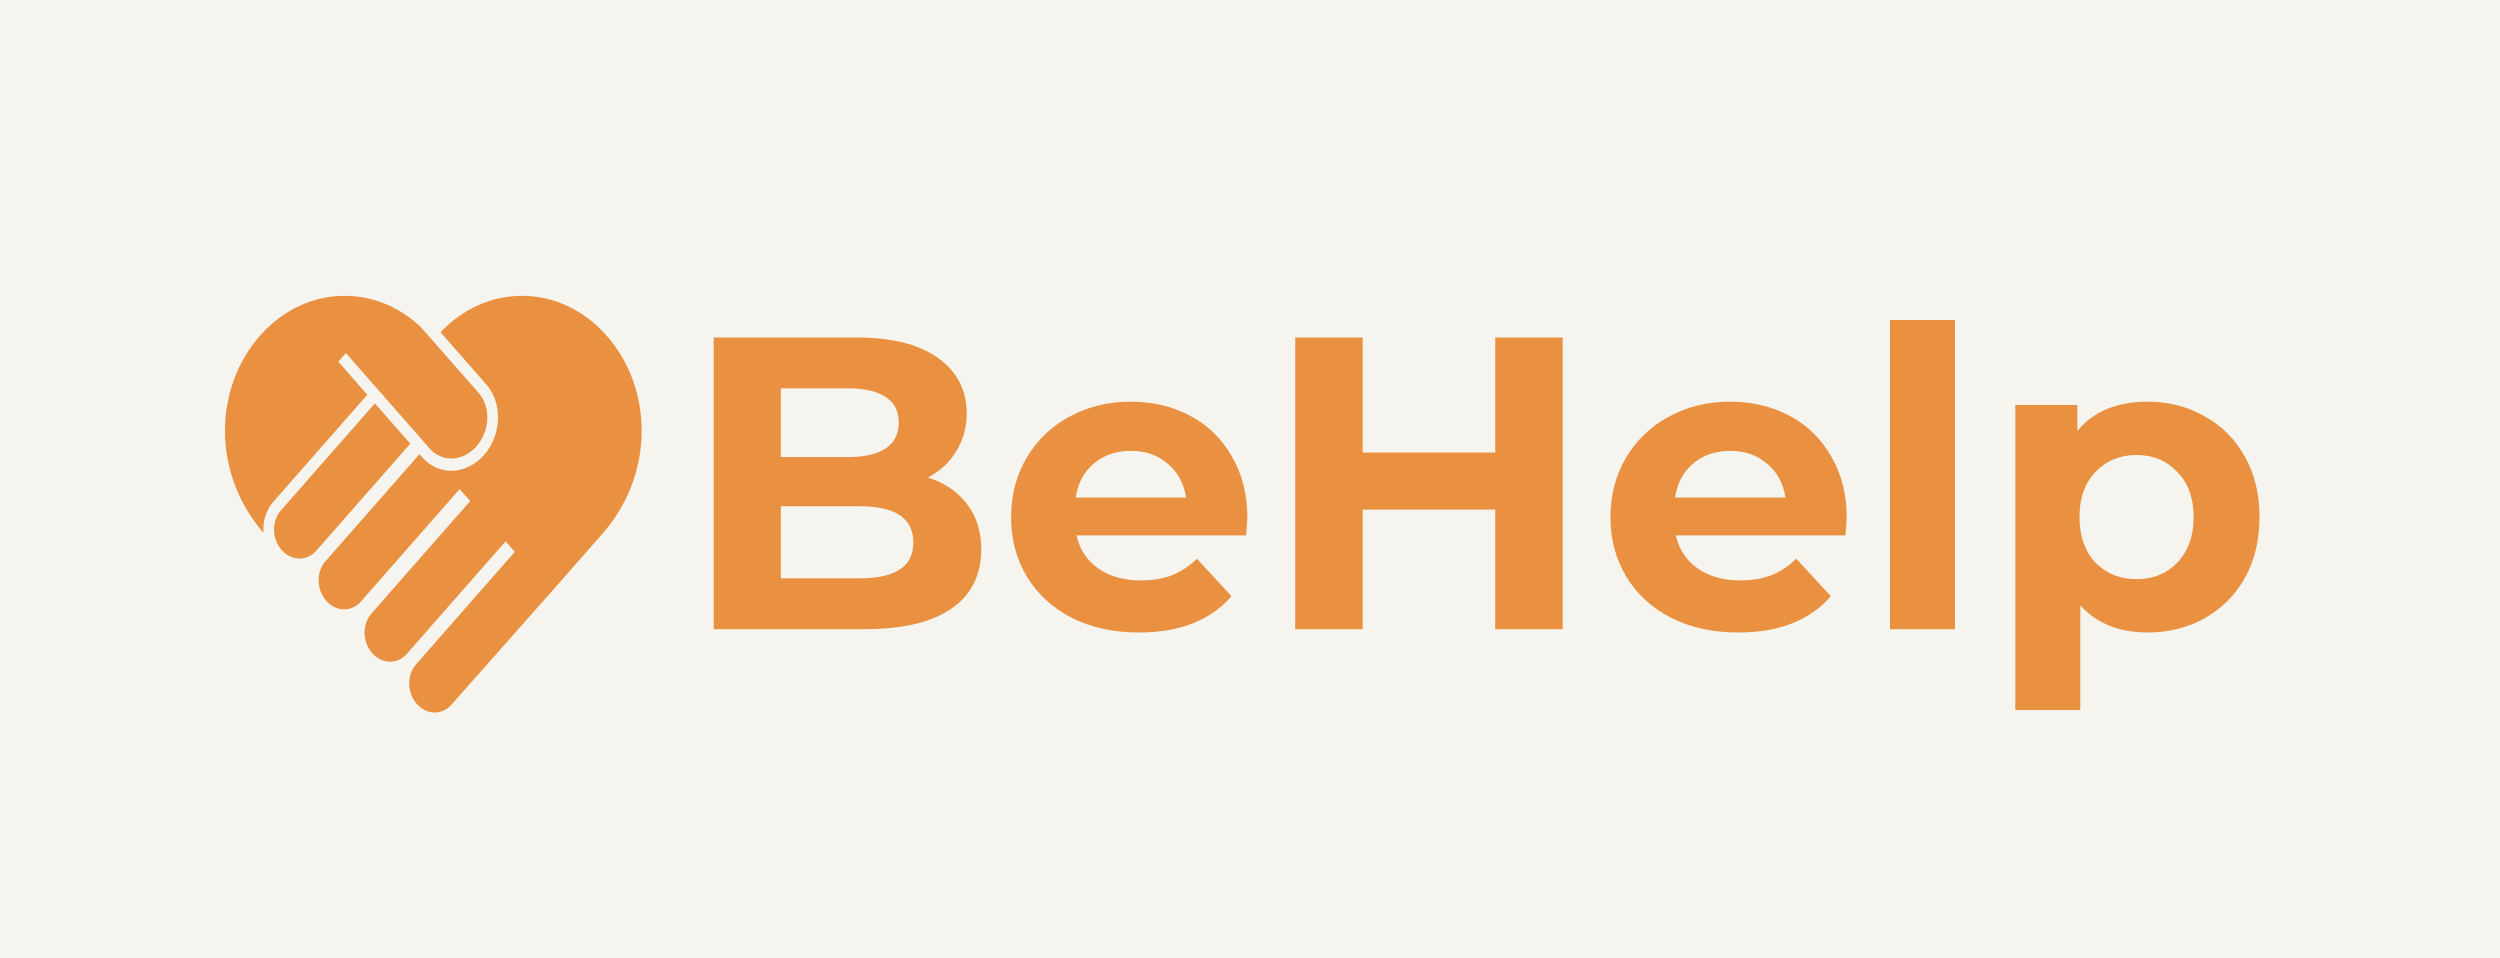 <svg width="600" height="230" viewBox="0 0 600 230" fill="none" xmlns="http://www.w3.org/2000/svg">
<rect width="600" height="230" fill="#F5F4EF"/>
<path d="M222.7 114.6C226.7 115.867 229.833 118 232.1 121C234.367 123.933 235.5 127.567 235.5 131.9C235.5 138.033 233.1 142.767 228.3 146.1C223.567 149.367 216.633 151 207.5 151H171.3V81H205.5C214.033 81 220.567 82.633 225.1 85.9C229.7 89.167 232 93.6 232 99.2C232 102.6 231.167 105.633 229.5 108.3C227.9 110.967 225.633 113.067 222.7 114.6ZM187.4 93.2V109.7H203.5C207.5 109.7 210.533 109 212.6 107.6C214.667 106.2 215.7 104.133 215.7 101.4C215.7 98.667 214.667 96.633 212.6 95.3C210.533 93.9 207.5 93.2 203.5 93.2H187.4ZM206.3 138.8C210.567 138.8 213.767 138.1 215.9 136.7C218.1 135.3 219.2 133.133 219.2 130.2C219.2 124.4 214.9 121.5 206.3 121.5H187.4V138.8H206.3ZM299.365 124.3C299.365 124.5 299.265 125.9 299.065 128.5H258.365C259.098 131.833 260.832 134.467 263.565 136.4C266.298 138.333 269.698 139.3 273.765 139.3C276.565 139.3 279.032 138.9 281.165 138.1C283.365 137.233 285.398 135.9 287.265 134.1L295.565 143.1C290.498 148.9 283.098 151.8 273.365 151.8C267.298 151.8 261.932 150.633 257.265 148.3C252.598 145.9 248.998 142.6 246.465 138.4C243.932 134.2 242.665 129.433 242.665 124.1C242.665 118.833 243.898 114.1 246.365 109.9C248.898 105.633 252.332 102.333 256.665 100C261.065 97.6 265.965 96.4 271.365 96.4C276.632 96.4 281.398 97.533 285.665 99.8C289.932 102.067 293.265 105.333 295.665 109.6C298.132 113.8 299.365 118.7 299.365 124.3ZM271.465 108.2C267.932 108.2 264.965 109.2 262.565 111.2C260.165 113.2 258.698 115.933 258.165 119.4H284.665C284.132 116 282.665 113.3 280.265 111.3C277.865 109.233 274.932 108.2 271.465 108.2ZM375.051 81V151H358.851V122.3H327.051V151H310.851V81H327.051V108.6H358.851V81H375.051ZM443.213 124.3C443.213 124.5 443.113 125.9 442.913 128.5H402.213C402.946 131.833 404.679 134.467 407.413 136.4C410.146 138.333 413.546 139.3 417.613 139.3C420.413 139.3 422.879 138.9 425.013 138.1C427.213 137.233 429.246 135.9 431.113 134.1L439.413 143.1C434.346 148.9 426.946 151.8 417.213 151.8C411.146 151.8 405.779 150.633 401.113 148.3C396.446 145.9 392.846 142.6 390.313 138.4C387.779 134.2 386.513 129.433 386.513 124.1C386.513 118.833 387.746 114.1 390.213 109.9C392.746 105.633 396.179 102.333 400.513 100C404.913 97.6 409.813 96.4 415.213 96.4C420.479 96.4 425.246 97.533 429.513 99.8C433.779 102.067 437.113 105.333 439.513 109.6C441.979 113.8 443.213 118.7 443.213 124.3ZM415.313 108.2C411.779 108.2 408.813 109.2 406.413 111.2C404.013 113.2 402.546 115.933 402.013 119.4H428.513C427.979 116 426.513 113.3 424.113 111.3C421.713 109.233 418.779 108.2 415.313 108.2ZM453.598 76.8H469.198V151H453.598V76.8ZM515.477 96.4C520.477 96.4 525.01 97.567 529.077 99.9C533.21 102.167 536.443 105.4 538.777 109.6C541.11 113.733 542.277 118.567 542.277 124.1C542.277 129.633 541.11 134.5 538.777 138.7C536.443 142.833 533.21 146.067 529.077 148.4C525.01 150.667 520.477 151.8 515.477 151.8C508.61 151.8 503.21 149.633 499.277 145.3V170.4H483.677V97.2H498.577V103.4C502.443 98.733 508.077 96.4 515.477 96.4ZM512.777 139C516.777 139 520.043 137.667 522.577 135C525.177 132.267 526.477 128.633 526.477 124.1C526.477 119.567 525.177 115.967 522.577 113.3C520.043 110.567 516.777 109.2 512.777 109.2C508.777 109.2 505.477 110.567 502.877 113.3C500.343 115.967 499.077 119.567 499.077 124.1C499.077 128.633 500.343 132.267 502.877 135C505.477 137.667 508.777 139 512.777 139Z" fill="#E99140"/>
<path d="M114.369 107.098C112.728 108.967 110.514 110.043 108.287 110.043C106.328 110.043 104.513 109.213 103.179 107.706L83.016 84.727L81.19 86.805L88.155 94.737L65.58 120.451C64.914 121.21 64.38 122.087 63.98 123.056C63.355 124.562 63.098 126.222 63.221 127.87C57.261 121.012 53.99 112.307 54 103.348C54.01 94.785 57.005 86.678 62.432 80.533C67.856 74.389 75.056 71 82.708 71C87.231 71 91.538 72.157 95.519 74.423C97.139 75.334 98.717 76.456 100.205 77.775L100.913 78.406L114.913 94.341C117.836 97.694 117.6 103.416 114.369 107.098L114.369 107.098Z" fill="#E99140"/>
<path d="M98.462 106.479L75.889 132.192C74.833 133.383 73.406 134.049 71.9 134.049C70.289 134.049 68.751 133.313 67.582 131.982C66.413 130.652 65.768 128.911 65.768 127.064C65.768 125.336 66.34 123.723 67.397 122.52L89.971 96.807L98.462 106.479Z" fill="#E99140"/>
<path d="M154 103.348C154.009 112.367 150.697 121.117 144.666 127.997C141.077 132.074 136.943 136.783 132.717 141.596L108.328 169.143C107.272 170.345 105.856 171 104.338 171C102.717 171 101.179 170.264 100.02 168.932C98.882 167.634 98.246 165.93 98.215 164.131C98.184 162.368 98.758 160.708 99.836 159.469L123.547 132.449L121.334 129.925L97.62 156.948C96.563 158.14 95.138 158.804 93.63 158.804C92.02 158.804 90.482 158.068 89.311 156.738C88.143 155.406 87.497 153.665 87.497 151.82C87.497 150.09 88.071 148.477 89.127 147.274L112.839 120.252L110.318 117.379L86.593 144.388C85.537 145.592 84.121 146.246 82.604 146.246C80.984 146.246 79.444 145.51 78.285 144.181C77.147 142.882 76.511 141.177 76.48 139.378C76.438 137.615 77.023 135.955 78.1 134.715L100.674 109.004L101.361 109.786C103.187 111.855 105.648 112.988 108.284 112.988C111.167 112.988 114.05 111.597 116.193 109.18C120.418 104.342 120.664 96.761 116.725 92.276L105.732 79.751C111.064 74.099 117.976 71.001 125.291 71.001C132.931 71.001 140.132 74.39 145.567 80.535C150.994 86.678 153.99 94.785 153.999 103.349L154 103.348Z" fill="#E99140"/>
</svg>

